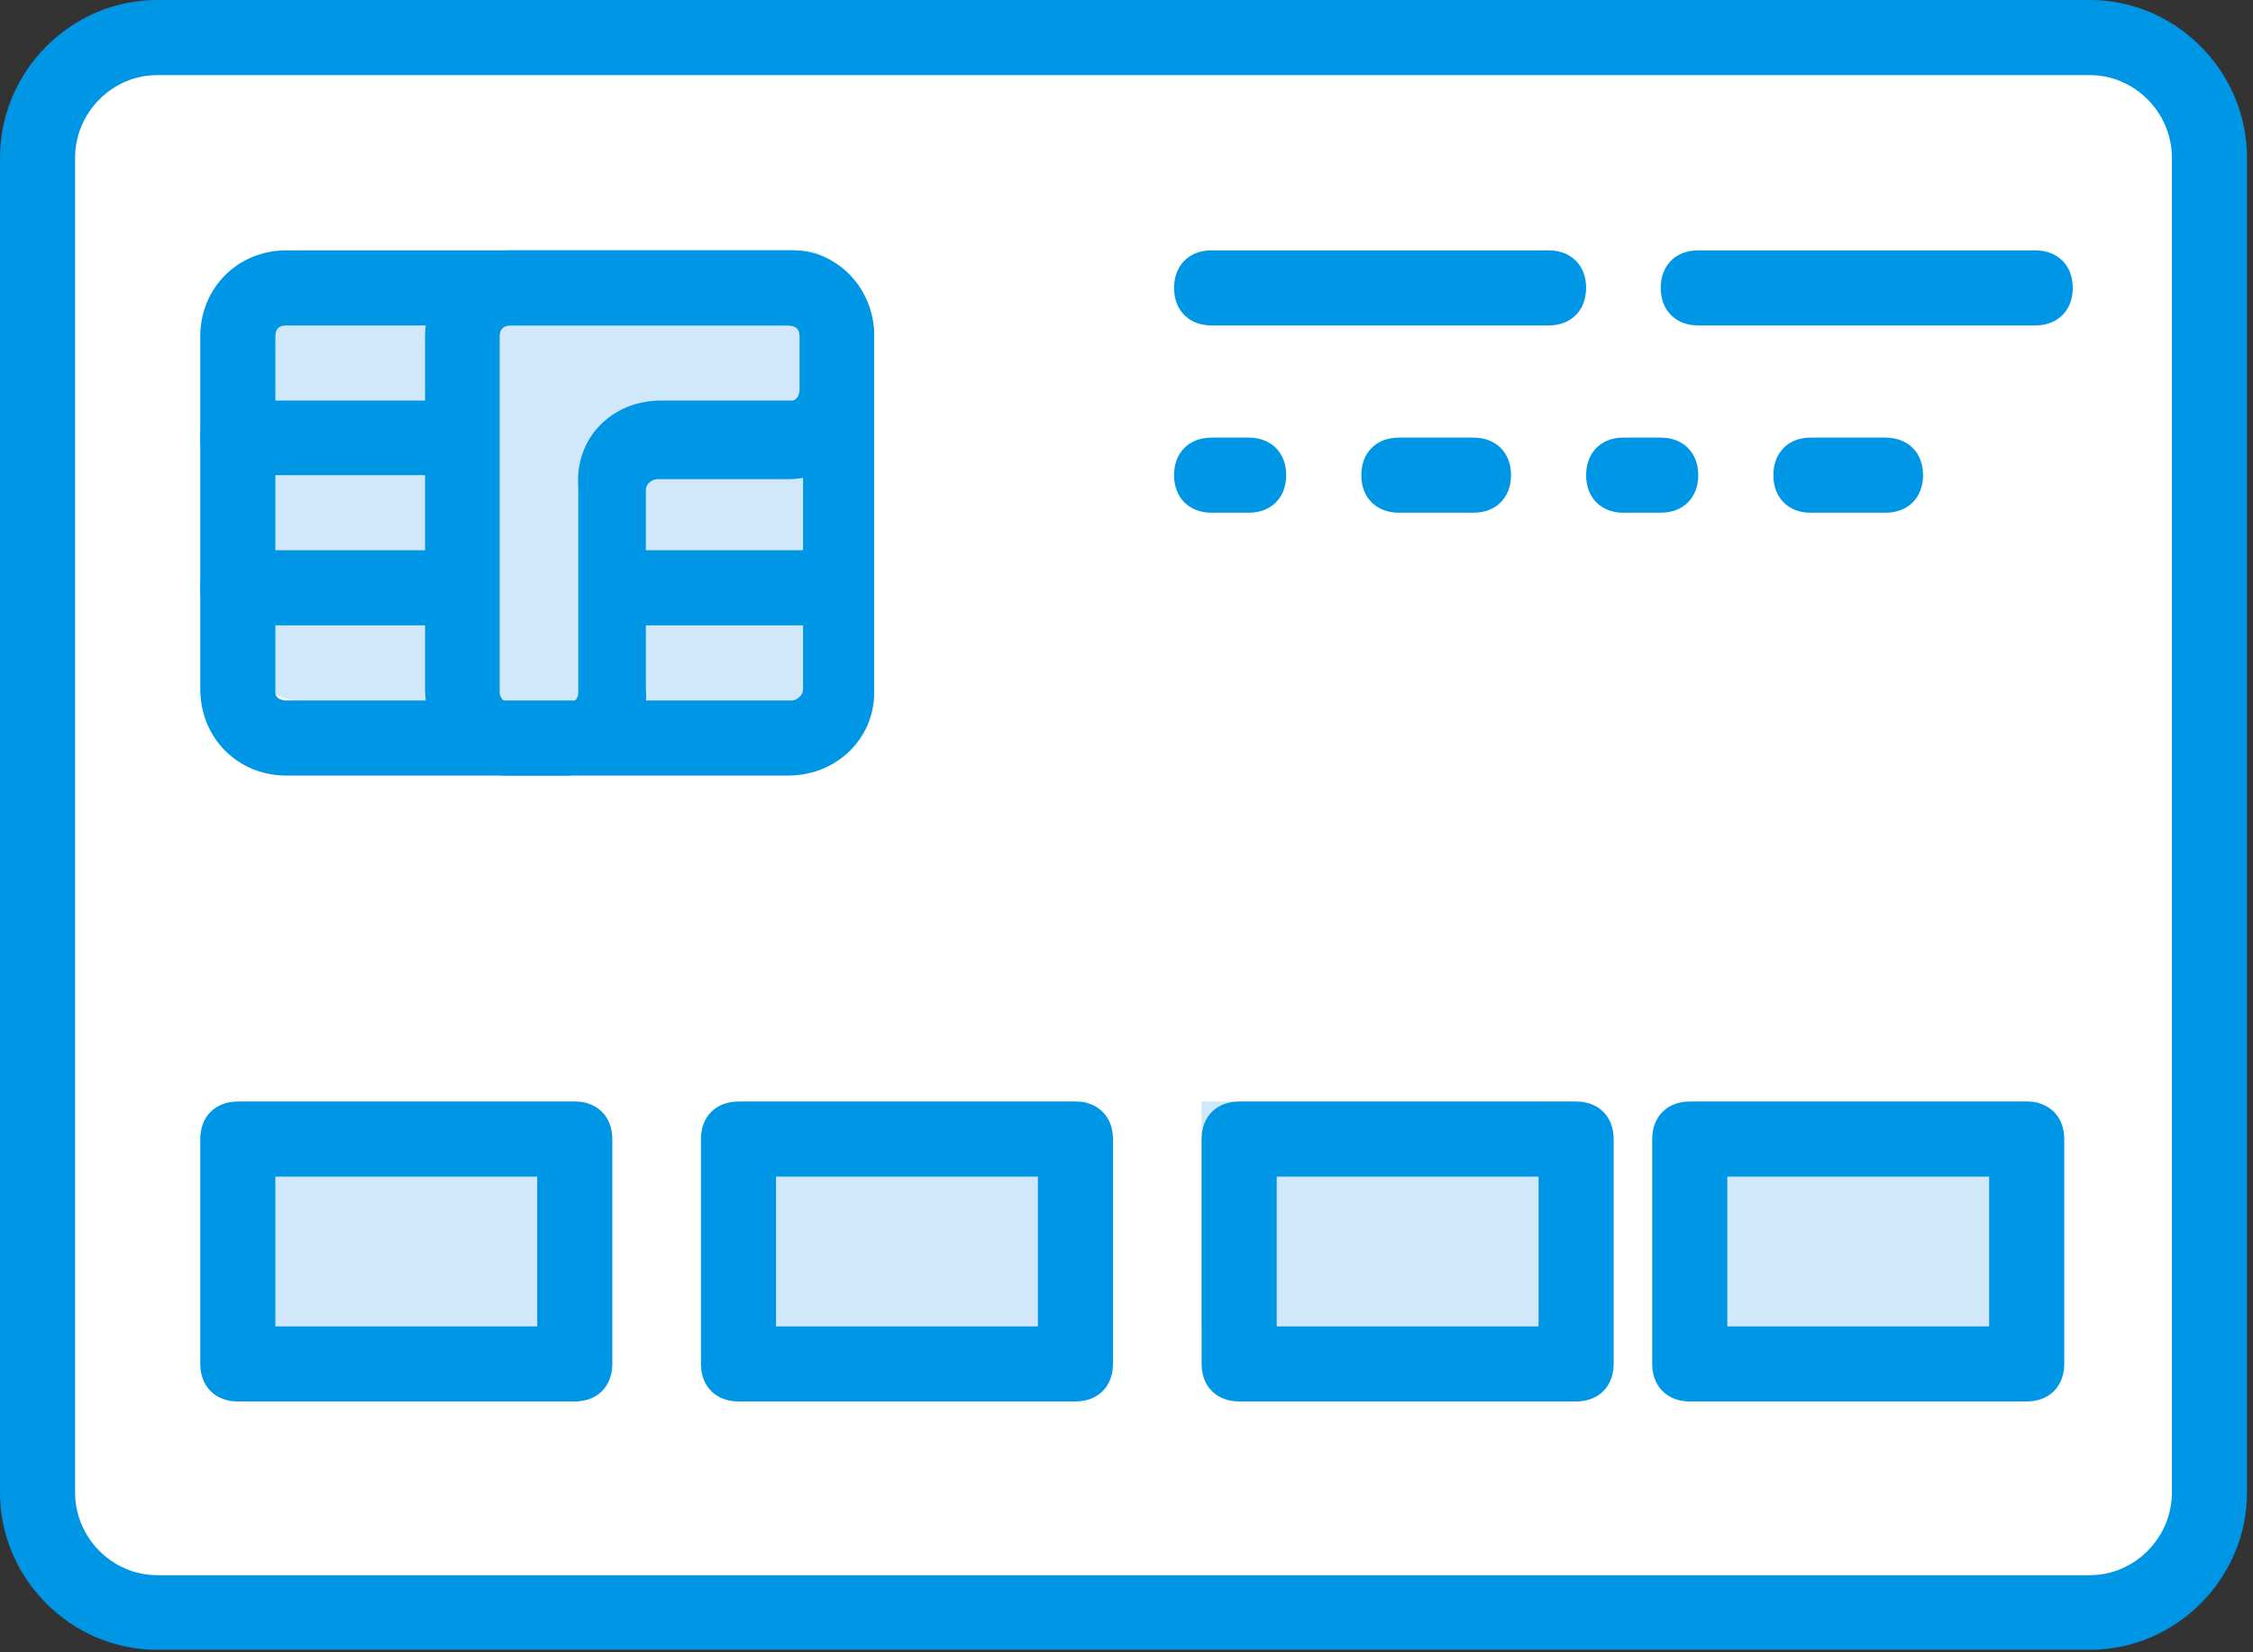 <svg id="SvgjsSvg1034" xmlns="http://www.w3.org/2000/svg" version="1.1" xmlns:xlink="http://www.w3.org/1999/xlink" xmlns:svgjs="http://svgjs.com/svgjs" width="45" height="33" viewBox="0 0 45 33"><rect x="0" y="0" width="45" height="33" fill="#333333" stroke="none"/><title>Shape</title><desc>Created with Avocode.</desc><defs id="SvgjsDefs1035"></defs><path id="SvgjsPath1036" d="M297.99 204.46H259.39C258.05 204.46 257 203.41 257 202.06V175.4C257 174.05 258.05 173 259.39 173H297.99C299.34 173 300.38 174.05 300.38 175.4V202.06C300.38 203.41 299.34 204.46 297.99 204.46Z " fill="#ffffff" fill-opacity="1" transform="matrix(1,0,0,1,-256,-172)"></path><path id="SvgjsPath1037" d="M297.74 204.95H259.14C257.42 204.95 256 203.53 256 201.81V175.15C256 173.42 257.42 172 259.14 172H297.74C299.46 172 300.88 173.42 300.88 175.15V201.81C300.88 203.53 299.46 204.95 297.74 204.95ZM257.5 175.15V201.81C257.5 202.71 258.24 203.46 259.14 203.46H297.74C298.64 203.46 299.38 202.71 299.38 201.81V175.15C299.38 174.25 298.64 173.5 297.74 173.5H259.14C258.24 173.5 257.5 174.25 257.5 175.15Z " fill="#0096e6" fill-opacity="1" transform="matrix(1,0,0,1,-256,-172)"></path><path id="SvgjsPath1038" d="M261 194H267.73V198.49H261Z " fill="#d0e8f9" fill-opacity="1" transform="matrix(1,0,0,1,-256,-172)"></path><path id="SvgjsPath1039" d="M267.48 199.99H260.75C260.3 199.99 260 199.69 260 199.24V194.75C260 194.3 260.3 194 260.75 194H267.48C267.93 194 268.23 194.3 268.23 194.75V199.24C268.23 199.69 267.93 199.99 267.48 199.99ZM261.5 198.49H266.73V195.5H261.5Z " fill="#0096e6" fill-opacity="1" transform="matrix(1,0,0,1,-256,-172)"></path><path id="SvgjsPath1040" d="M271 194H277.73V198.49H271Z " fill="#d0e8f9" fill-opacity="1" transform="matrix(1,0,0,1,-256,-172)"></path><path id="SvgjsPath1041" d="M277.48 199.99H270.75C270.3 199.99 270 199.69 270 199.24V194.75C270 194.3 270.3 194 270.75 194H277.48C277.93 194 278.23 194.3 278.23 194.75V199.24C278.23 199.69 277.93 199.99 277.48 199.99ZM271.5 198.49H276.73V195.5H271.5Z " fill="#0096e6" fill-opacity="1" transform="matrix(1,0,0,1,-256,-172)"></path><path id="SvgjsPath1042" d="M280 194H286.73V198.49H280Z " fill="#d0e8f9" fill-opacity="1" transform="matrix(1,0,0,1,-256,-172)"></path><path id="SvgjsPath1043" d="M287.48 199.99H280.75C280.3 199.99 280 199.69 280 199.24V194.75C280 194.3 280.3 194 280.75 194H287.48C287.93 194 288.23 194.3 288.23 194.75V199.24C288.23 199.69 287.93 199.99 287.48 199.99ZM281.5 198.49H286.73V195.5H281.5Z " fill="#0096e6" fill-opacity="1" transform="matrix(1,0,0,1,-256,-172)"></path><path id="SvgjsPath1044" d="M290 194H296.73V198.49H290Z " fill="#d0e8f9" fill-opacity="1" transform="matrix(1,0,0,1,-256,-172)"></path><path id="SvgjsPath1045" d="M296.48 199.99H289.75C289.3 199.99 289 199.69 289 199.24V194.75C289 194.3 289.3 194 289.75 194H296.48C296.93 194 297.23 194.3 297.23 194.75V199.24C297.23 199.69 296.93 199.99 296.48 199.99ZM290.5 198.49H295.73V195.5H290.5Z " fill="#0096e6" fill-opacity="1" transform="matrix(1,0,0,1,-256,-172)"></path><path id="SvgjsPath1046" d="M272 185.99H261.97C261.45 185.99 261 185.54 261 185.01V177.97C261 177.45 261.45 177 261.97 177H272.07C272.52 177 272.97 177.45 272.97 177.97V185.09C272.97 185.54 272.52 185.99 272 185.99Z " fill="#d0e8f9" fill-opacity="1" transform="matrix(1,0,0,1,-256,-172)"></path><path id="SvgjsPath1047" d="M271.74 187.49H261.72C260.75 187.49 260 186.74 260 185.76V178.72C260 177.75 260.75 177 261.72 177H271.82C272.72 177 273.46 177.75 273.46 178.72V185.84C273.46 186.74 272.72 187.49 271.74 187.49ZM261.5 178.72V185.84C261.5 185.91 261.57 185.99 261.72 185.99H271.82C271.89 185.99 272.04 185.91 272.04 185.76V178.72C271.97 178.57 271.89 178.5 271.74 178.5H261.72C261.57 178.5 261.5 178.57 261.5 178.72Z " fill="#0096e6" fill-opacity="1" transform="matrix(1,0,0,1,-256,-172)"></path><path id="SvgjsPath1048" d="M267.26 187.49H266.13C265.24 187.49 264.49 186.74 264.49 185.76V184.49H260.75C260.3 184.49 260 184.19 260 183.74C260 183.29 260.3 182.99 260.75 182.99H264.49V181.49H260.75C260.3 181.49 260 181.19 260 180.74C260 180.3 260.3 180 260.75 180H264.49V178.72C264.49 177.75 265.24 177 266.21 177H271.82C272.72 177 273.46 177.75 273.46 178.72V179.85C273.46 180.74 272.72 181.57 271.74 181.57H269.13C269.05 181.57 268.9 181.64 268.9 181.79V182.99H272.64C273.09 182.99 273.39 183.29 273.39 183.74C273.39 184.19 273.09 184.49 272.64 184.49H268.9V185.76C268.98 186.74 268.23 187.49 267.26 187.49ZM265.98 178.72V185.84C265.98 185.91 266.06 186.06 266.21 186.06H267.33C267.41 186.06 267.55 185.99 267.55 185.84V181.72C267.48 180.74 268.23 180 269.2 180H271.82C271.89 180 271.97 179.92 271.97 179.77V178.72C271.97 178.57 271.89 178.5 271.74 178.5H266.21C266.06 178.5 265.98 178.57 265.98 178.72ZM293.66 182.24H292.16C291.72 182.24 291.42 181.94 291.42 181.49C291.42 181.04 291.72 180.74 292.16 180.74H293.66C294.11 180.74 294.41 181.04 294.41 181.49C294.41 181.94 294.11 182.24 293.66 182.24ZM289.17 182.24H288.42C287.98 182.24 287.68 181.94 287.68 181.49C287.68 181.04 287.98 180.74 288.42 180.74H289.17C289.62 180.74 289.92 181.04 289.92 181.49C289.92 181.94 289.62 182.24 289.17 182.24ZM285.43 182.24H283.94C283.49 182.24 283.19 181.94 283.19 181.49C283.19 181.04 283.49 180.74 283.94 180.74H285.43C285.88 180.74 286.18 181.04 286.18 181.49C286.18 181.94 285.88 182.24 285.43 182.24ZM280.94 182.24H280.2C279.75 182.24 279.45 181.94 279.45 181.49C279.45 181.04 279.75 180.74 280.2 180.74H280.94C281.39 180.74 281.69 181.04 281.69 181.49C281.69 181.94 281.39 182.24 280.94 182.24ZM296.65 178.5H289.92C289.47 178.5 289.17 178.2 289.17 177.75C289.17 177.3 289.47 177 289.92 177H296.65C297.1 177 297.4 177.3 297.4 177.75C297.4 178.2 297.1 178.5 296.65 178.5ZM287.68 177.75C287.68 177.3 287.38 177 286.93 177H280.2C279.75 177 279.45 177.3 279.45 177.75C279.45 178.2 279.75 178.5 280.2 178.5H286.93C287.38 178.5 287.68 178.2 287.68 177.75Z " fill="#0096e6" fill-opacity="1" transform="matrix(1,0,0,1,-256,-172)"></path></svg>